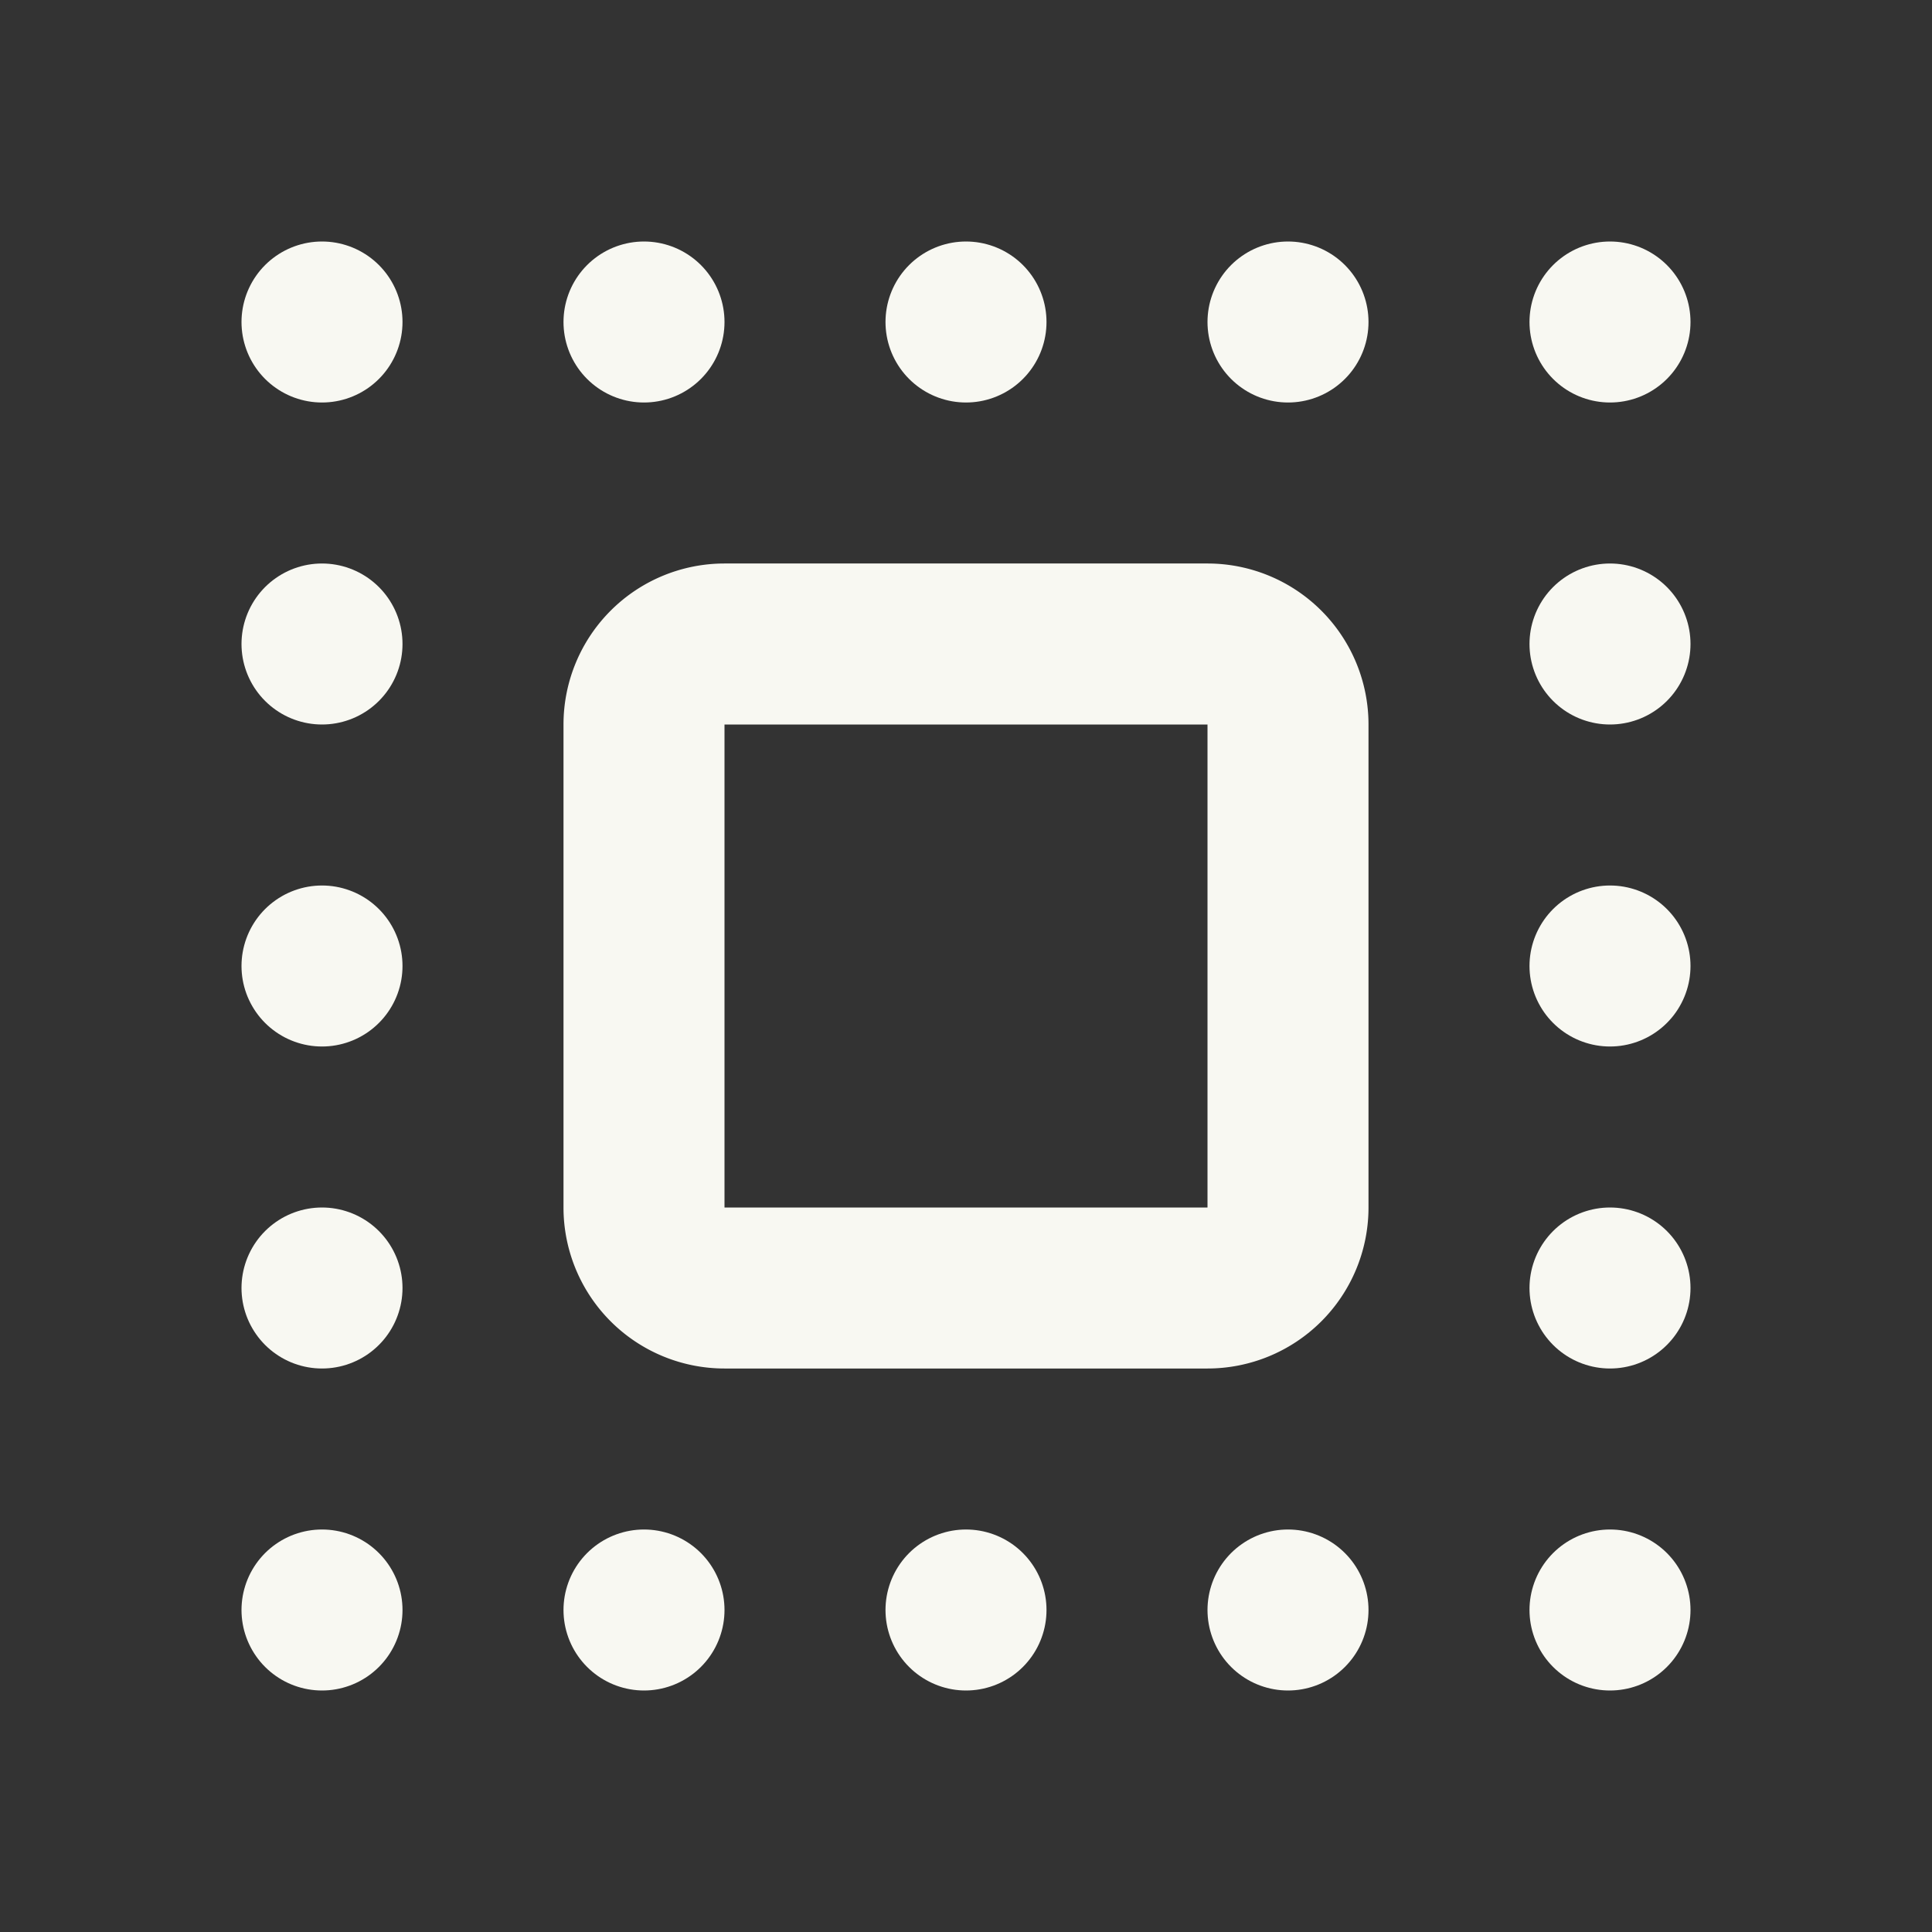 <svg xmlns="http://www.w3.org/2000/svg" viewBox="0 0 24 24"><rect x="0" y="0" width="24" height="24" fill="#333333" stroke="none"/><g id="Buttons"><path d="M0,0H24V24H0Z" fill="none"/><path d="M8,9A1,1,0,0,1,9,8h6a1,1,0,0,1,1,1v6a1,1,0,0,1-1,1H9a1,1,0,0,1-1-1Z" fill="none" stroke="#f8f8f2" stroke-linecap="round" stroke-linejoin="round" stroke-width="2"/><path d="M12,20h0" fill="none" stroke="#f8f8f2" stroke-linecap="round" stroke-linejoin="round" stroke-width="2"/><path d="M16,20h0" fill="none" stroke="#f8f8f2" stroke-linecap="round" stroke-linejoin="round" stroke-width="2"/><path d="M8,20H8" fill="none" stroke="#f8f8f2" stroke-linecap="round" stroke-linejoin="round" stroke-width="2"/><path d="M4,20H4" fill="none" stroke="#f8f8f2" stroke-linecap="round" stroke-linejoin="round" stroke-width="2"/><path d="M4,16H4" fill="none" stroke="#f8f8f2" stroke-linecap="round" stroke-linejoin="round" stroke-width="2"/><path d="M4,12H4" fill="none" stroke="#f8f8f2" stroke-linecap="round" stroke-linejoin="round" stroke-width="2"/><path d="M4,8H4" fill="none" stroke="#f8f8f2" stroke-linecap="round" stroke-linejoin="round" stroke-width="2"/><path d="M4,4H4" fill="none" stroke="#f8f8f2" stroke-linecap="round" stroke-linejoin="round" stroke-width="2"/><path d="M8,4H8" fill="none" stroke="#f8f8f2" stroke-linecap="round" stroke-linejoin="round" stroke-width="2"/><path d="M12,4h0" fill="none" stroke="#f8f8f2" stroke-linecap="round" stroke-linejoin="round" stroke-width="2"/><path d="M16,4h0" fill="none" stroke="#f8f8f2" stroke-linecap="round" stroke-linejoin="round" stroke-width="2"/><path d="M20,4h0" fill="none" stroke="#f8f8f2" stroke-linecap="round" stroke-linejoin="round" stroke-width="2"/><path d="M20,8h0" fill="none" stroke="#f8f8f2" stroke-linecap="round" stroke-linejoin="round" stroke-width="2"/><path d="M20,12h0" fill="none" stroke="#f8f8f2" stroke-linecap="round" stroke-linejoin="round" stroke-width="2"/><path d="M20,16h0" fill="none" stroke="#f8f8f2" stroke-linecap="round" stroke-linejoin="round" stroke-width="2"/><path d="M20,20h0" fill="none" stroke="#f8f8f2" stroke-linecap="round" stroke-linejoin="round" stroke-width="2"/></g></svg>